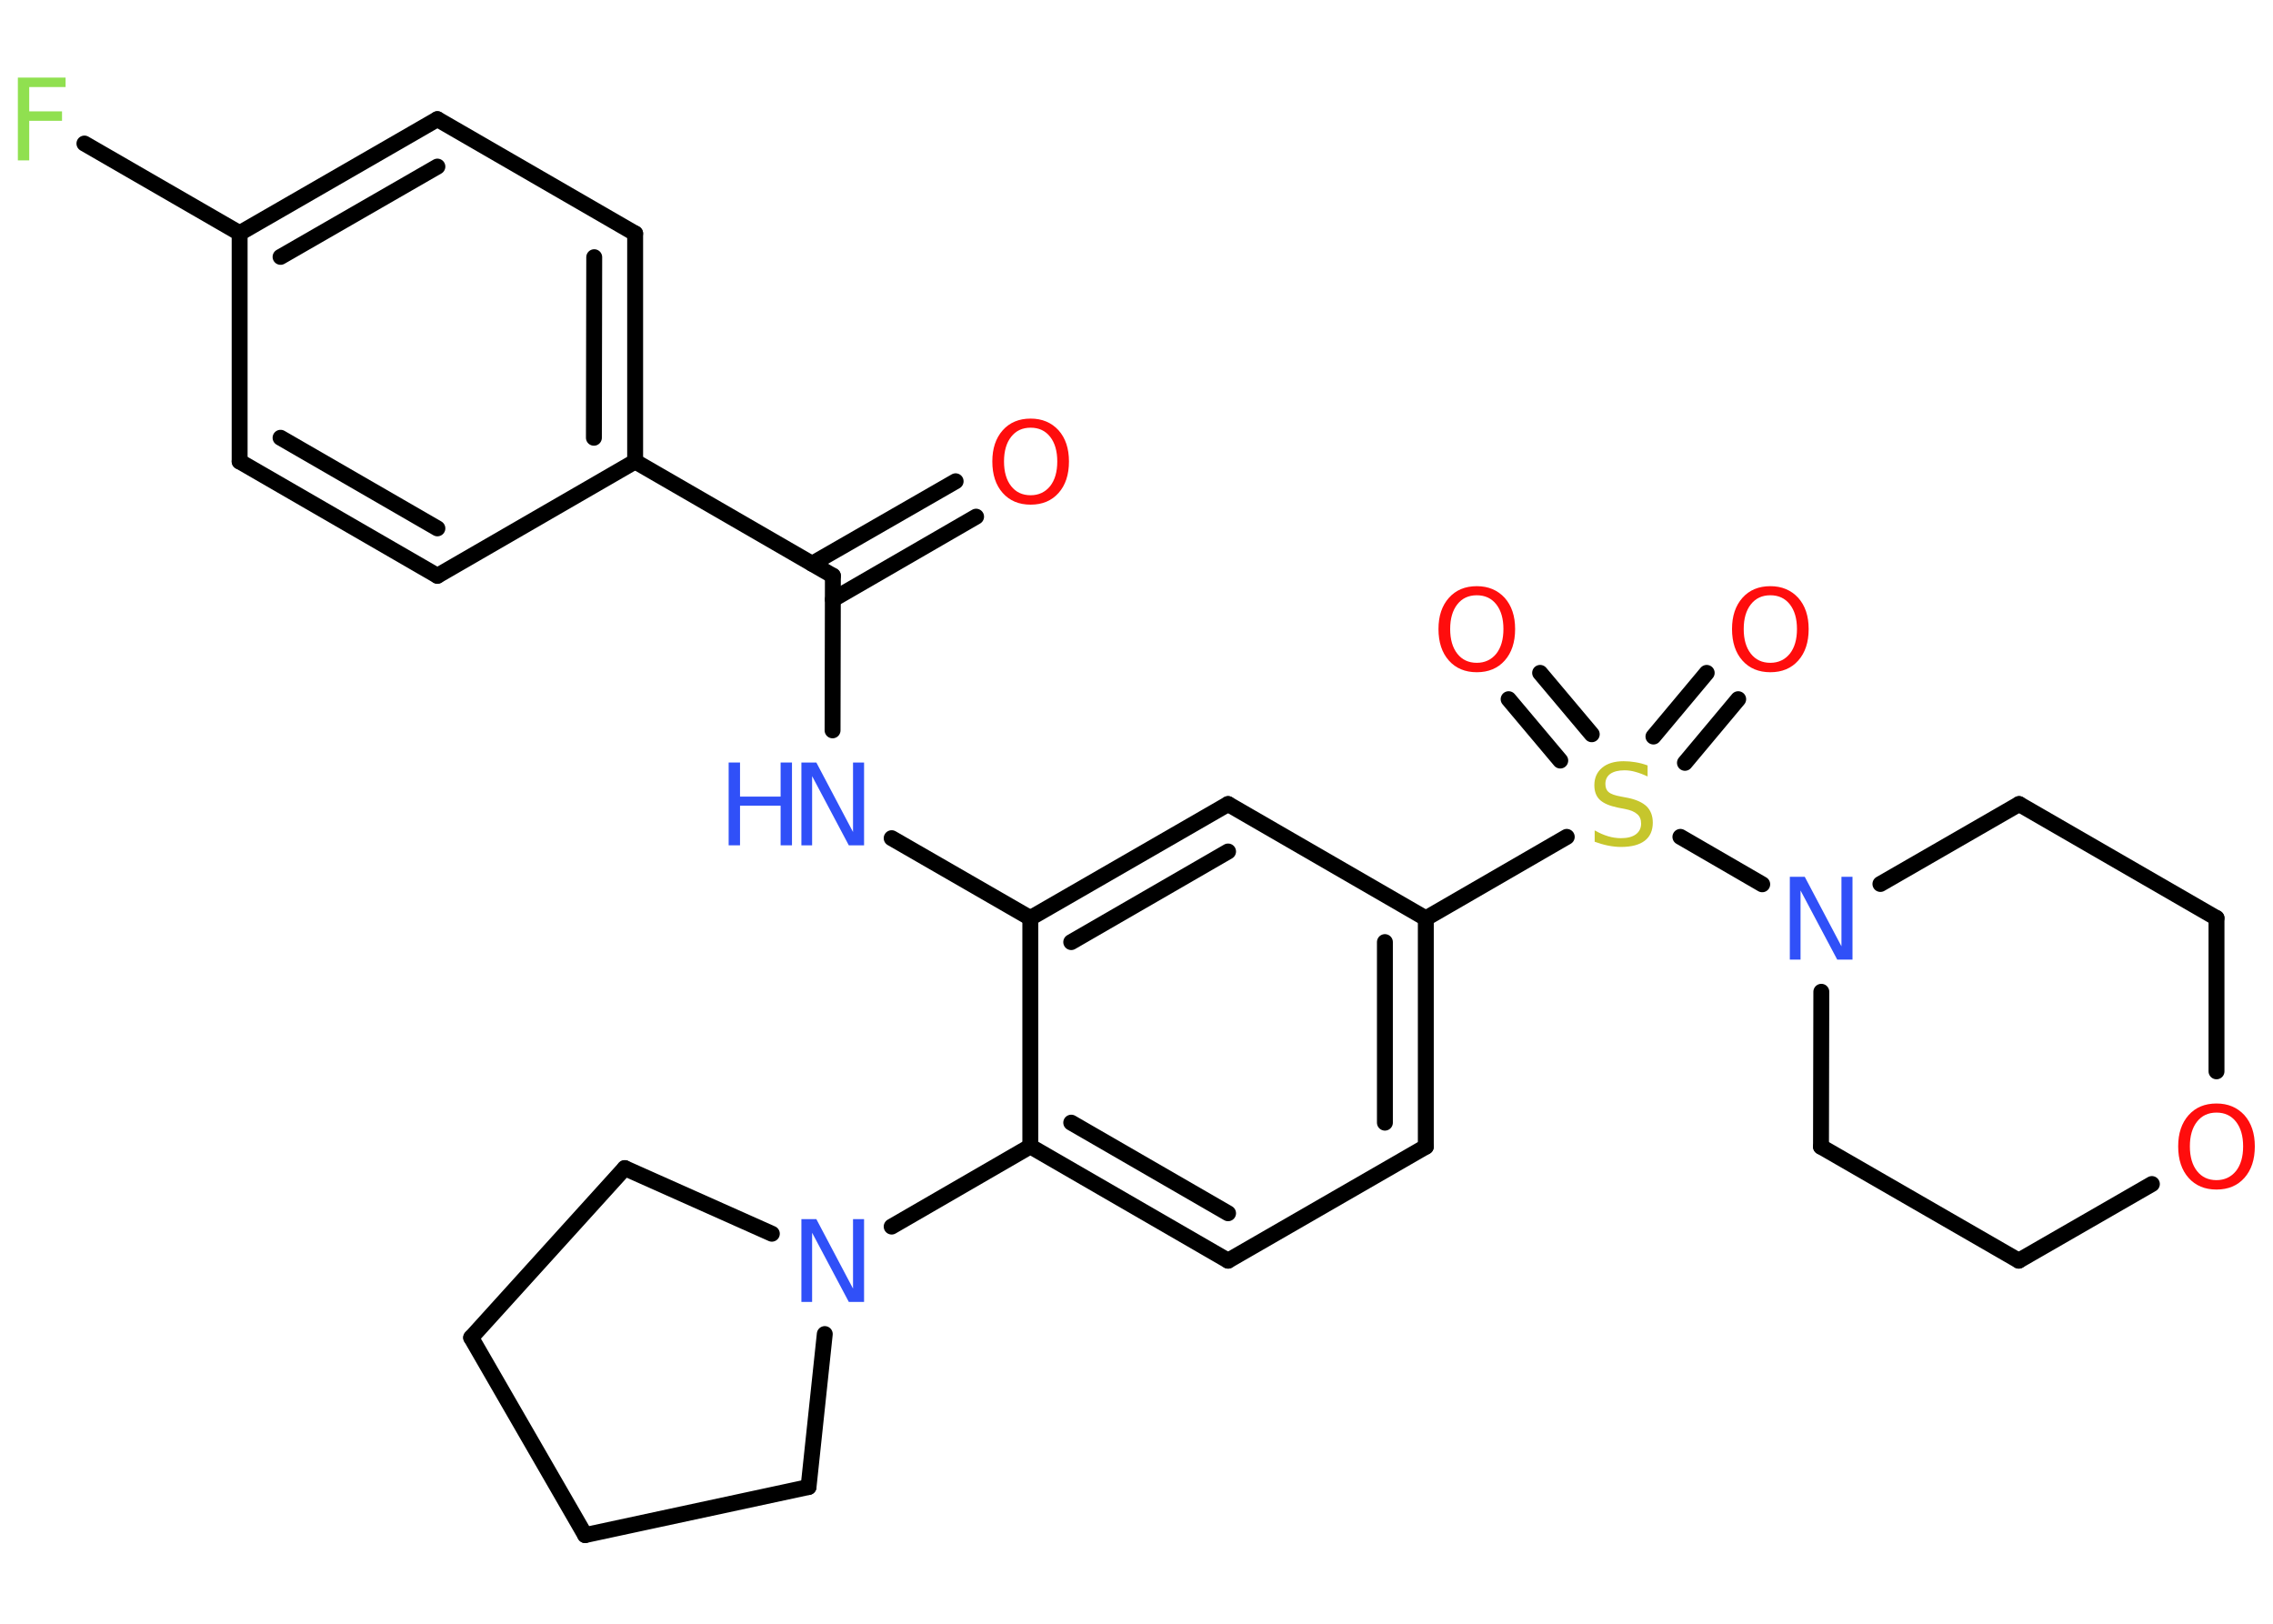 <?xml version='1.0' encoding='UTF-8'?>
<!DOCTYPE svg PUBLIC "-//W3C//DTD SVG 1.1//EN" "http://www.w3.org/Graphics/SVG/1.1/DTD/svg11.dtd">
<svg version='1.2' xmlns='http://www.w3.org/2000/svg' xmlns:xlink='http://www.w3.org/1999/xlink' width='70.0mm' height='50.0mm' viewBox='0 0 70.0 50.0'>
  <desc>Generated by the Chemistry Development Kit (http://github.com/cdk)</desc>
  <g stroke-linecap='round' stroke-linejoin='round' stroke='#000000' stroke-width='.49' fill='#FF0D0D'>
    <rect x='.0' y='.0' width='70.0' height='50.0' fill='#FFFFFF' stroke='none'/>
    <g id='mol1' class='mol'>
      <g id='mol1bnd1' class='bond'>
        <line x1='30.06' y1='15.91' x2='25.65' y2='18.46'/>
        <line x1='29.43' y1='14.82' x2='25.01' y2='17.36'/>
      </g>
      <line id='mol1bnd2' class='bond' x1='25.65' y1='17.73' x2='25.64' y2='22.49'/>
      <line id='mol1bnd3' class='bond' x1='27.46' y1='25.81' x2='31.73' y2='28.27'/>
      <g id='mol1bnd4' class='bond'>
        <line x1='37.82' y1='24.76' x2='31.73' y2='28.27'/>
        <line x1='37.82' y1='26.22' x2='32.99' y2='29.01'/>
      </g>
      <line id='mol1bnd5' class='bond' x1='37.82' y1='24.76' x2='43.91' y2='28.28'/>
      <line id='mol1bnd6' class='bond' x1='43.91' y1='28.28' x2='48.25' y2='25.77'/>
      <g id='mol1bnd7' class='bond'>
        <line x1='50.92' y1='22.68' x2='52.56' y2='20.72'/>
        <line x1='51.89' y1='23.49' x2='53.53' y2='21.53'/>
      </g>
      <g id='mol1bnd8' class='bond'>
        <line x1='48.05' y1='23.42' x2='46.46' y2='21.53'/>
        <line x1='49.02' y1='22.61' x2='47.43' y2='20.72'/>
      </g>
      <line id='mol1bnd9' class='bond' x1='51.75' y1='25.77' x2='54.27' y2='27.23'/>
      <line id='mol1bnd10' class='bond' x1='57.91' y1='27.22' x2='62.18' y2='24.76'/>
      <line id='mol1bnd11' class='bond' x1='62.18' y1='24.76' x2='68.26' y2='28.27'/>
      <line id='mol1bnd12' class='bond' x1='68.26' y1='28.27' x2='68.26' y2='32.99'/>
      <line id='mol1bnd13' class='bond' x1='66.27' y1='36.46' x2='62.17' y2='38.82'/>
      <line id='mol1bnd14' class='bond' x1='62.17' y1='38.82' x2='56.08' y2='35.31'/>
      <line id='mol1bnd15' class='bond' x1='56.09' y1='30.54' x2='56.08' y2='35.31'/>
      <g id='mol1bnd16' class='bond'>
        <line x1='43.91' y1='35.31' x2='43.91' y2='28.28'/>
        <line x1='42.65' y1='34.57' x2='42.65' y2='29.01'/>
      </g>
      <line id='mol1bnd17' class='bond' x1='43.91' y1='35.31' x2='37.82' y2='38.82'/>
      <g id='mol1bnd18' class='bond'>
        <line x1='31.73' y1='35.3' x2='37.82' y2='38.82'/>
        <line x1='32.99' y1='34.57' x2='37.82' y2='37.36'/>
      </g>
      <line id='mol1bnd19' class='bond' x1='31.73' y1='28.27' x2='31.73' y2='35.3'/>
      <line id='mol1bnd20' class='bond' x1='31.73' y1='35.3' x2='27.46' y2='37.77'/>
      <line id='mol1bnd21' class='bond' x1='25.4' y1='41.08' x2='24.9' y2='45.79'/>
      <line id='mol1bnd22' class='bond' x1='24.9' y1='45.79' x2='18.02' y2='47.27'/>
      <line id='mol1bnd23' class='bond' x1='18.02' y1='47.27' x2='14.51' y2='41.19'/>
      <line id='mol1bnd24' class='bond' x1='14.51' y1='41.19' x2='19.24' y2='35.97'/>
      <line id='mol1bnd25' class='bond' x1='23.77' y1='37.99' x2='19.24' y2='35.97'/>
      <line id='mol1bnd26' class='bond' x1='25.65' y1='17.73' x2='19.56' y2='14.21'/>
      <g id='mol1bnd27' class='bond'>
        <line x1='19.56' y1='14.21' x2='19.56' y2='7.19'/>
        <line x1='18.29' y1='13.48' x2='18.3' y2='7.92'/>
      </g>
      <line id='mol1bnd28' class='bond' x1='19.56' y1='7.19' x2='13.47' y2='3.67'/>
      <g id='mol1bnd29' class='bond'>
        <line x1='13.47' y1='3.67' x2='7.38' y2='7.18'/>
        <line x1='13.47' y1='5.13' x2='8.64' y2='7.91'/>
      </g>
      <line id='mol1bnd30' class='bond' x1='7.38' y1='7.18' x2='2.6' y2='4.42'/>
      <line id='mol1bnd31' class='bond' x1='7.38' y1='7.18' x2='7.38' y2='14.21'/>
      <g id='mol1bnd32' class='bond'>
        <line x1='7.38' y1='14.21' x2='13.47' y2='17.73'/>
        <line x1='8.64' y1='13.48' x2='13.47' y2='16.27'/>
      </g>
      <line id='mol1bnd33' class='bond' x1='19.56' y1='14.21' x2='13.47' y2='17.73'/>
      <path id='mol1atm1' class='atom' d='M31.74 13.17q-.38 .0 -.6 .28q-.22 .28 -.22 .76q.0 .48 .22 .76q.22 .28 .6 .28q.37 .0 .6 -.28q.22 -.28 .22 -.76q.0 -.48 -.22 -.76q-.22 -.28 -.6 -.28zM31.74 12.89q.53 .0 .86 .36q.32 .36 .32 .96q.0 .61 -.32 .97q-.32 .36 -.86 .36q-.54 .0 -.86 -.36q-.32 -.36 -.32 -.97q.0 -.6 .32 -.96q.32 -.36 .86 -.36z' stroke='none'/>
      <g id='mol1atm3' class='atom'>
        <path d='M24.68 23.48h.46l1.13 2.14v-2.14h.34v2.55h-.47l-1.13 -2.13v2.13h-.33v-2.55z' stroke='none' fill='#3050F8'/>
        <path d='M22.44 23.48h.35v1.05h1.25v-1.05h.35v2.55h-.35v-1.22h-1.25v1.22h-.35v-2.55z' stroke='none' fill='#3050F8'/>
      </g>
      <path id='mol1atm7' class='atom' d='M50.74 23.57v.34q-.19 -.09 -.37 -.14q-.17 -.05 -.34 -.05q-.28 .0 -.44 .11q-.15 .11 -.15 .31q.0 .17 .1 .25q.1 .09 .39 .14l.21 .04q.38 .08 .57 .26q.19 .19 .19 .5q.0 .37 -.25 .56q-.25 .19 -.73 .19q-.18 .0 -.39 -.04q-.2 -.04 -.42 -.12v-.35q.21 .12 .41 .18q.2 .06 .4 .06q.3 .0 .46 -.12q.16 -.12 .16 -.33q.0 -.19 -.12 -.29q-.12 -.11 -.38 -.16l-.21 -.04q-.39 -.08 -.56 -.24q-.17 -.16 -.17 -.45q.0 -.34 .24 -.54q.24 -.2 .66 -.2q.18 .0 .36 .03q.19 .03 .38 .1z' stroke='none' fill='#C6C62C'/>
      <path id='mol1atm8' class='atom' d='M54.52 18.33q-.38 .0 -.6 .28q-.22 .28 -.22 .76q.0 .48 .22 .76q.22 .28 .6 .28q.37 .0 .6 -.28q.22 -.28 .22 -.76q.0 -.48 -.22 -.76q-.22 -.28 -.6 -.28zM54.52 18.05q.53 .0 .86 .36q.32 .36 .32 .96q.0 .61 -.32 .97q-.32 .36 -.86 .36q-.54 .0 -.86 -.36q-.32 -.36 -.32 -.97q.0 -.6 .32 -.96q.32 -.36 .86 -.36z' stroke='none'/>
      <path id='mol1atm9' class='atom' d='M45.48 18.33q-.38 .0 -.6 .28q-.22 .28 -.22 .76q.0 .48 .22 .76q.22 .28 .6 .28q.37 .0 .6 -.28q.22 -.28 .22 -.76q.0 -.48 -.22 -.76q-.22 -.28 -.6 -.28zM45.48 18.05q.53 .0 .86 .36q.32 .36 .32 .96q.0 .61 -.32 .97q-.32 .36 -.86 .36q-.54 .0 -.86 -.36q-.32 -.36 -.32 -.97q.0 -.6 .32 -.96q.32 -.36 .86 -.36z' stroke='none'/>
      <path id='mol1atm10' class='atom' d='M55.12 27.0h.46l1.13 2.14v-2.14h.34v2.55h-.47l-1.13 -2.13v2.13h-.33v-2.55z' stroke='none' fill='#3050F8'/>
      <path id='mol1atm13' class='atom' d='M68.26 34.26q-.38 .0 -.6 .28q-.22 .28 -.22 .76q.0 .48 .22 .76q.22 .28 .6 .28q.37 .0 .6 -.28q.22 -.28 .22 -.76q.0 -.48 -.22 -.76q-.22 -.28 -.6 -.28zM68.26 33.98q.53 .0 .86 .36q.32 .36 .32 .96q.0 .61 -.32 .97q-.32 .36 -.86 .36q-.54 .0 -.86 -.36q-.32 -.36 -.32 -.97q.0 -.6 .32 -.96q.32 -.36 .86 -.36z' stroke='none'/>
      <path id='mol1atm19' class='atom' d='M24.68 37.54h.46l1.13 2.14v-2.14h.34v2.55h-.47l-1.13 -2.13v2.13h-.33v-2.55z' stroke='none' fill='#3050F8'/>
      <path id='mol1atm28' class='atom' d='M.56 2.39h1.46v.29h-1.12v.75h1.01v.29h-1.01v1.22h-.35v-2.55z' stroke='none' fill='#90E050'/>
    </g>
  </g>
</svg>
